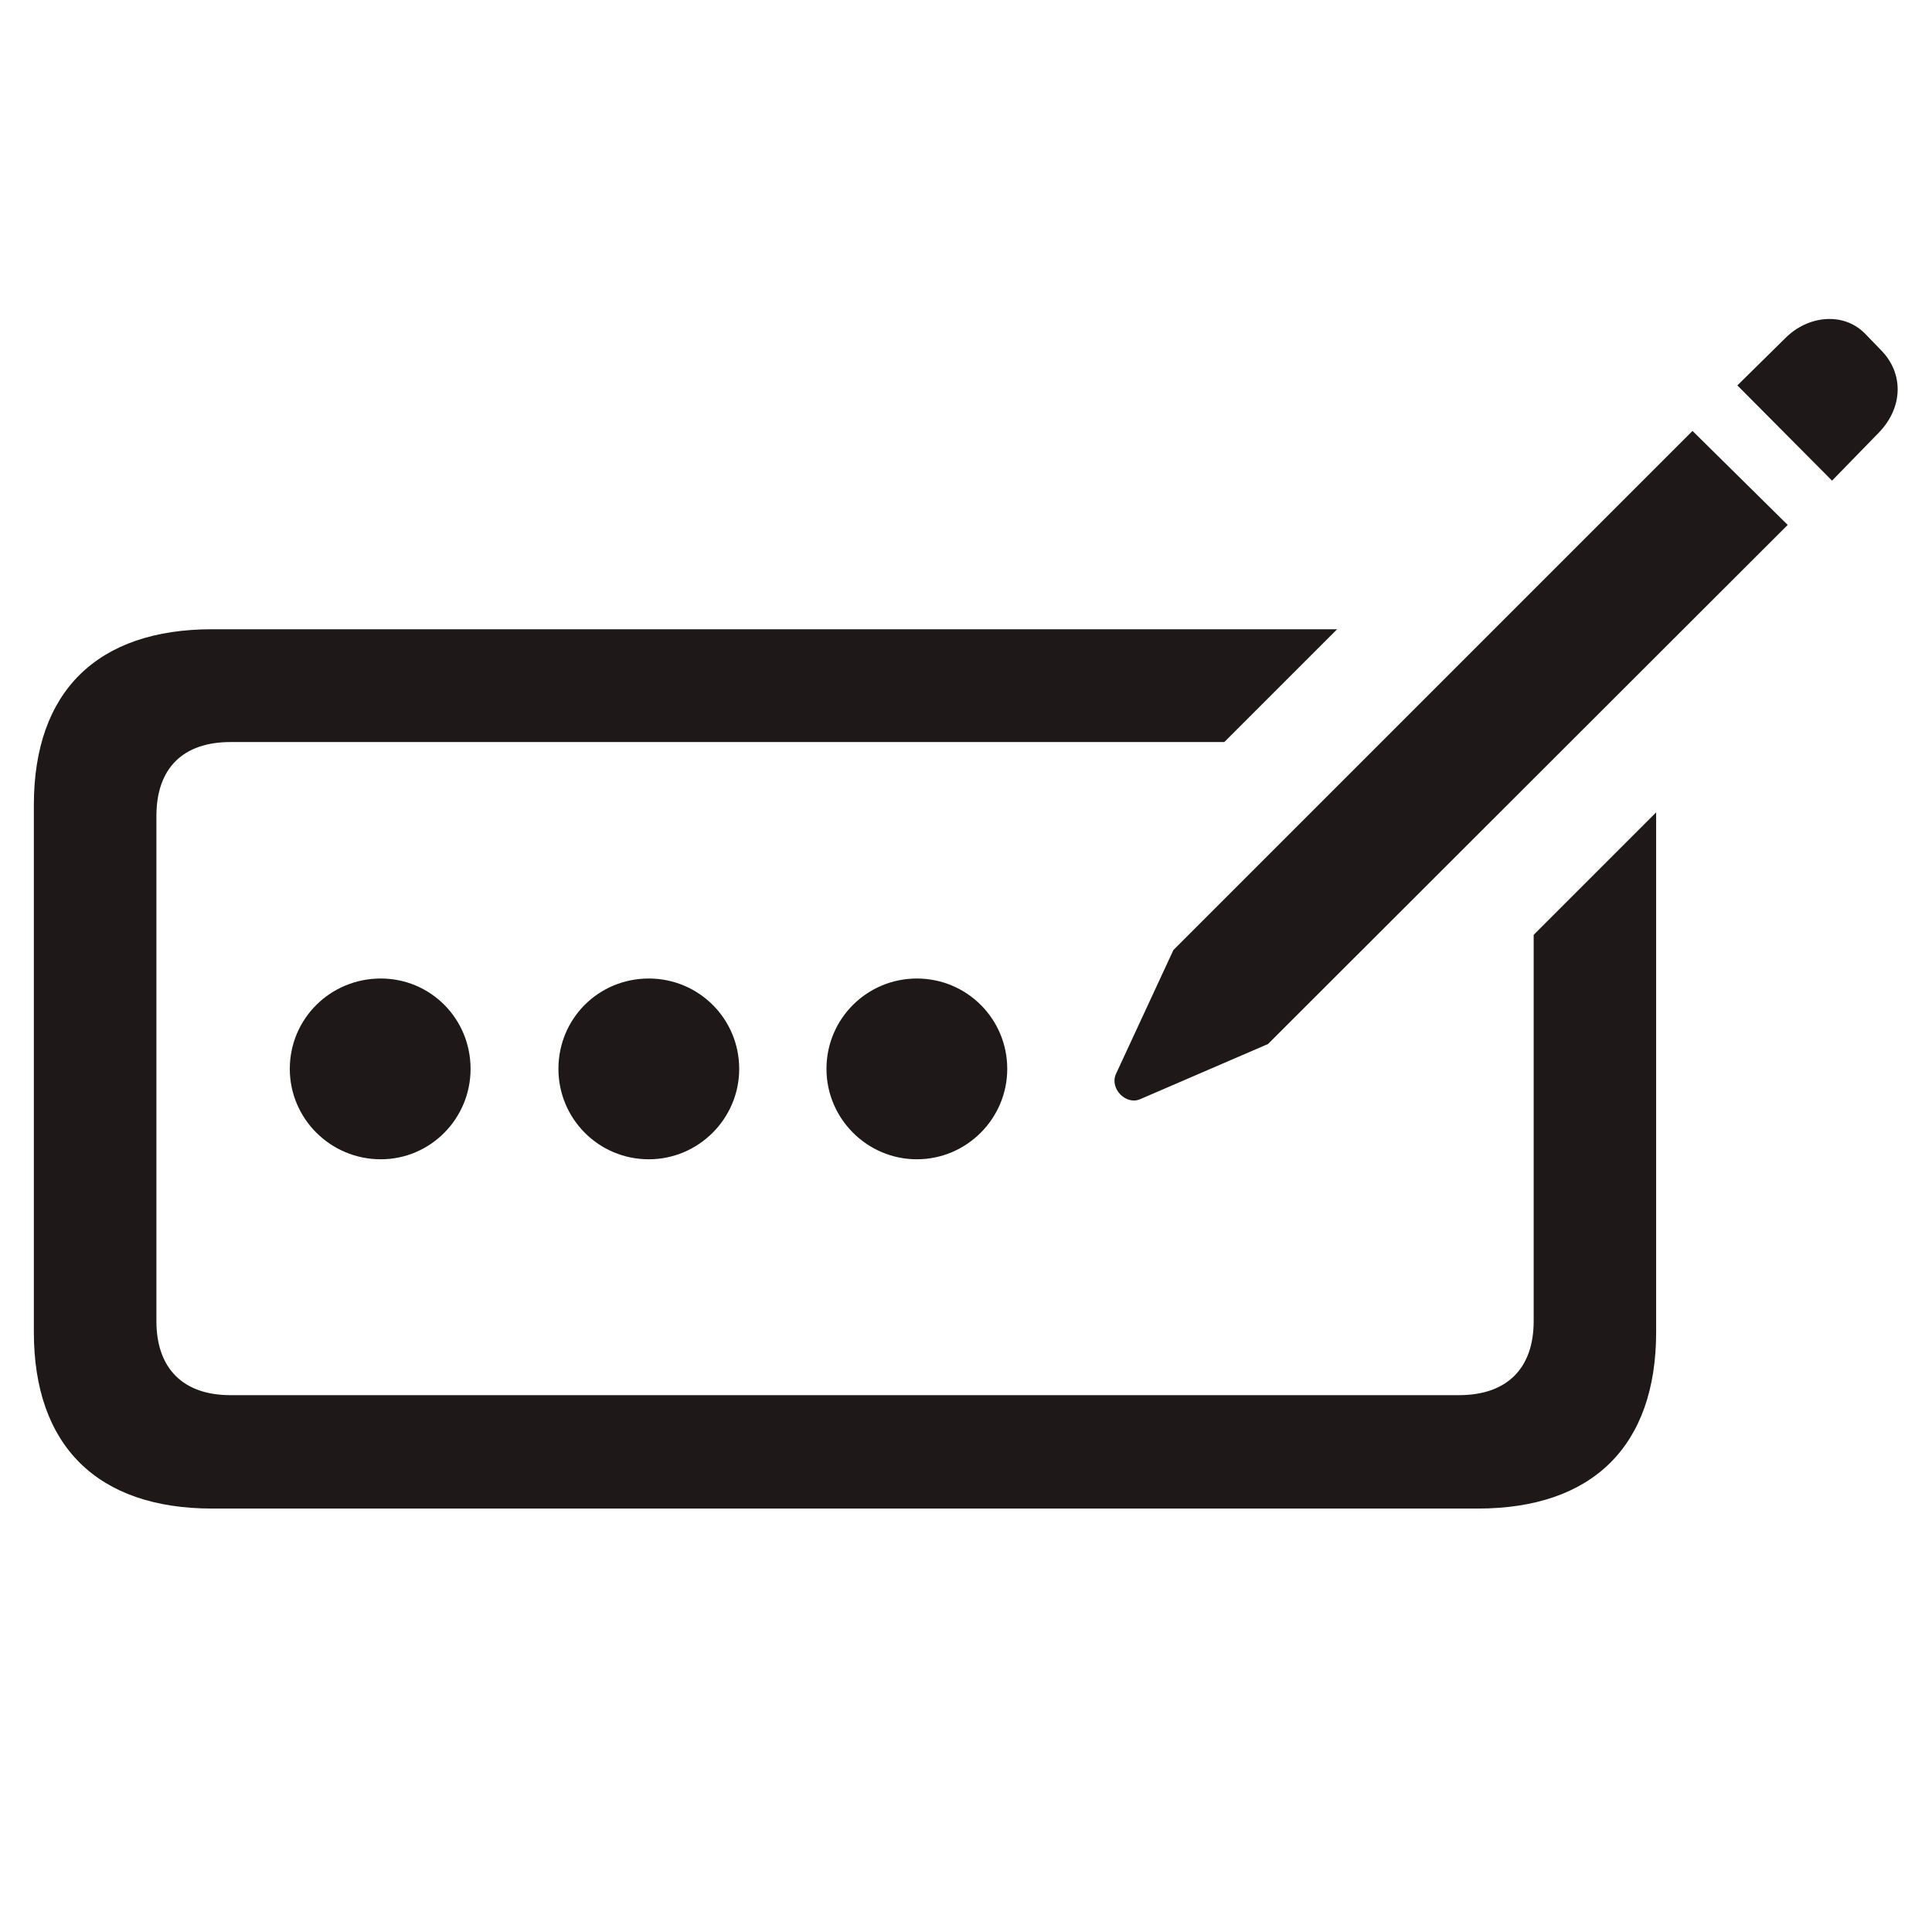 <svg width="23" height="23" viewBox="0 0 23 23" fill="none" xmlns="http://www.w3.org/2000/svg">
<path d="M21.81 5.722L22.373 5.144C22.654 4.848 22.669 4.444 22.387 4.162L22.199 3.968C21.947 3.715 21.528 3.751 21.254 4.025L20.683 4.588L21.81 5.722ZM13.572 13.086L15.095 12.429L21.282 6.249L20.149 5.13L13.969 11.31L13.283 12.79C13.211 12.963 13.406 13.158 13.572 13.086ZM2.526 17.959H17.593C18.958 17.959 19.716 17.215 19.716 15.858V9.671L18.258 11.129V15.728C18.258 16.291 17.94 16.609 17.369 16.609H2.743C2.18 16.609 1.862 16.291 1.862 15.728V9.714C1.862 9.144 2.18 8.834 2.743 8.834H14.575L15.918 7.491H2.526C1.162 7.491 0.403 8.227 0.403 9.584V15.858C0.403 17.215 1.162 17.959 2.526 17.959ZM4.533 13.801C5.125 13.801 5.602 13.317 5.602 12.725C5.602 12.126 5.125 11.649 4.533 11.649C3.934 11.649 3.45 12.126 3.45 12.725C3.45 13.317 3.934 13.801 4.533 13.801ZM7.724 13.801C8.316 13.801 8.8 13.317 8.8 12.725C8.8 12.126 8.316 11.649 7.724 11.649C7.125 11.649 6.648 12.126 6.648 12.725C6.648 13.317 7.125 13.801 7.724 13.801ZM10.915 13.801C11.507 13.801 11.991 13.317 11.991 12.725C11.991 12.126 11.507 11.649 10.915 11.649C10.323 11.649 9.839 12.126 9.839 12.725C9.839 13.317 10.323 13.801 10.915 13.801Z" fill="#1F1818"/>
</svg>
